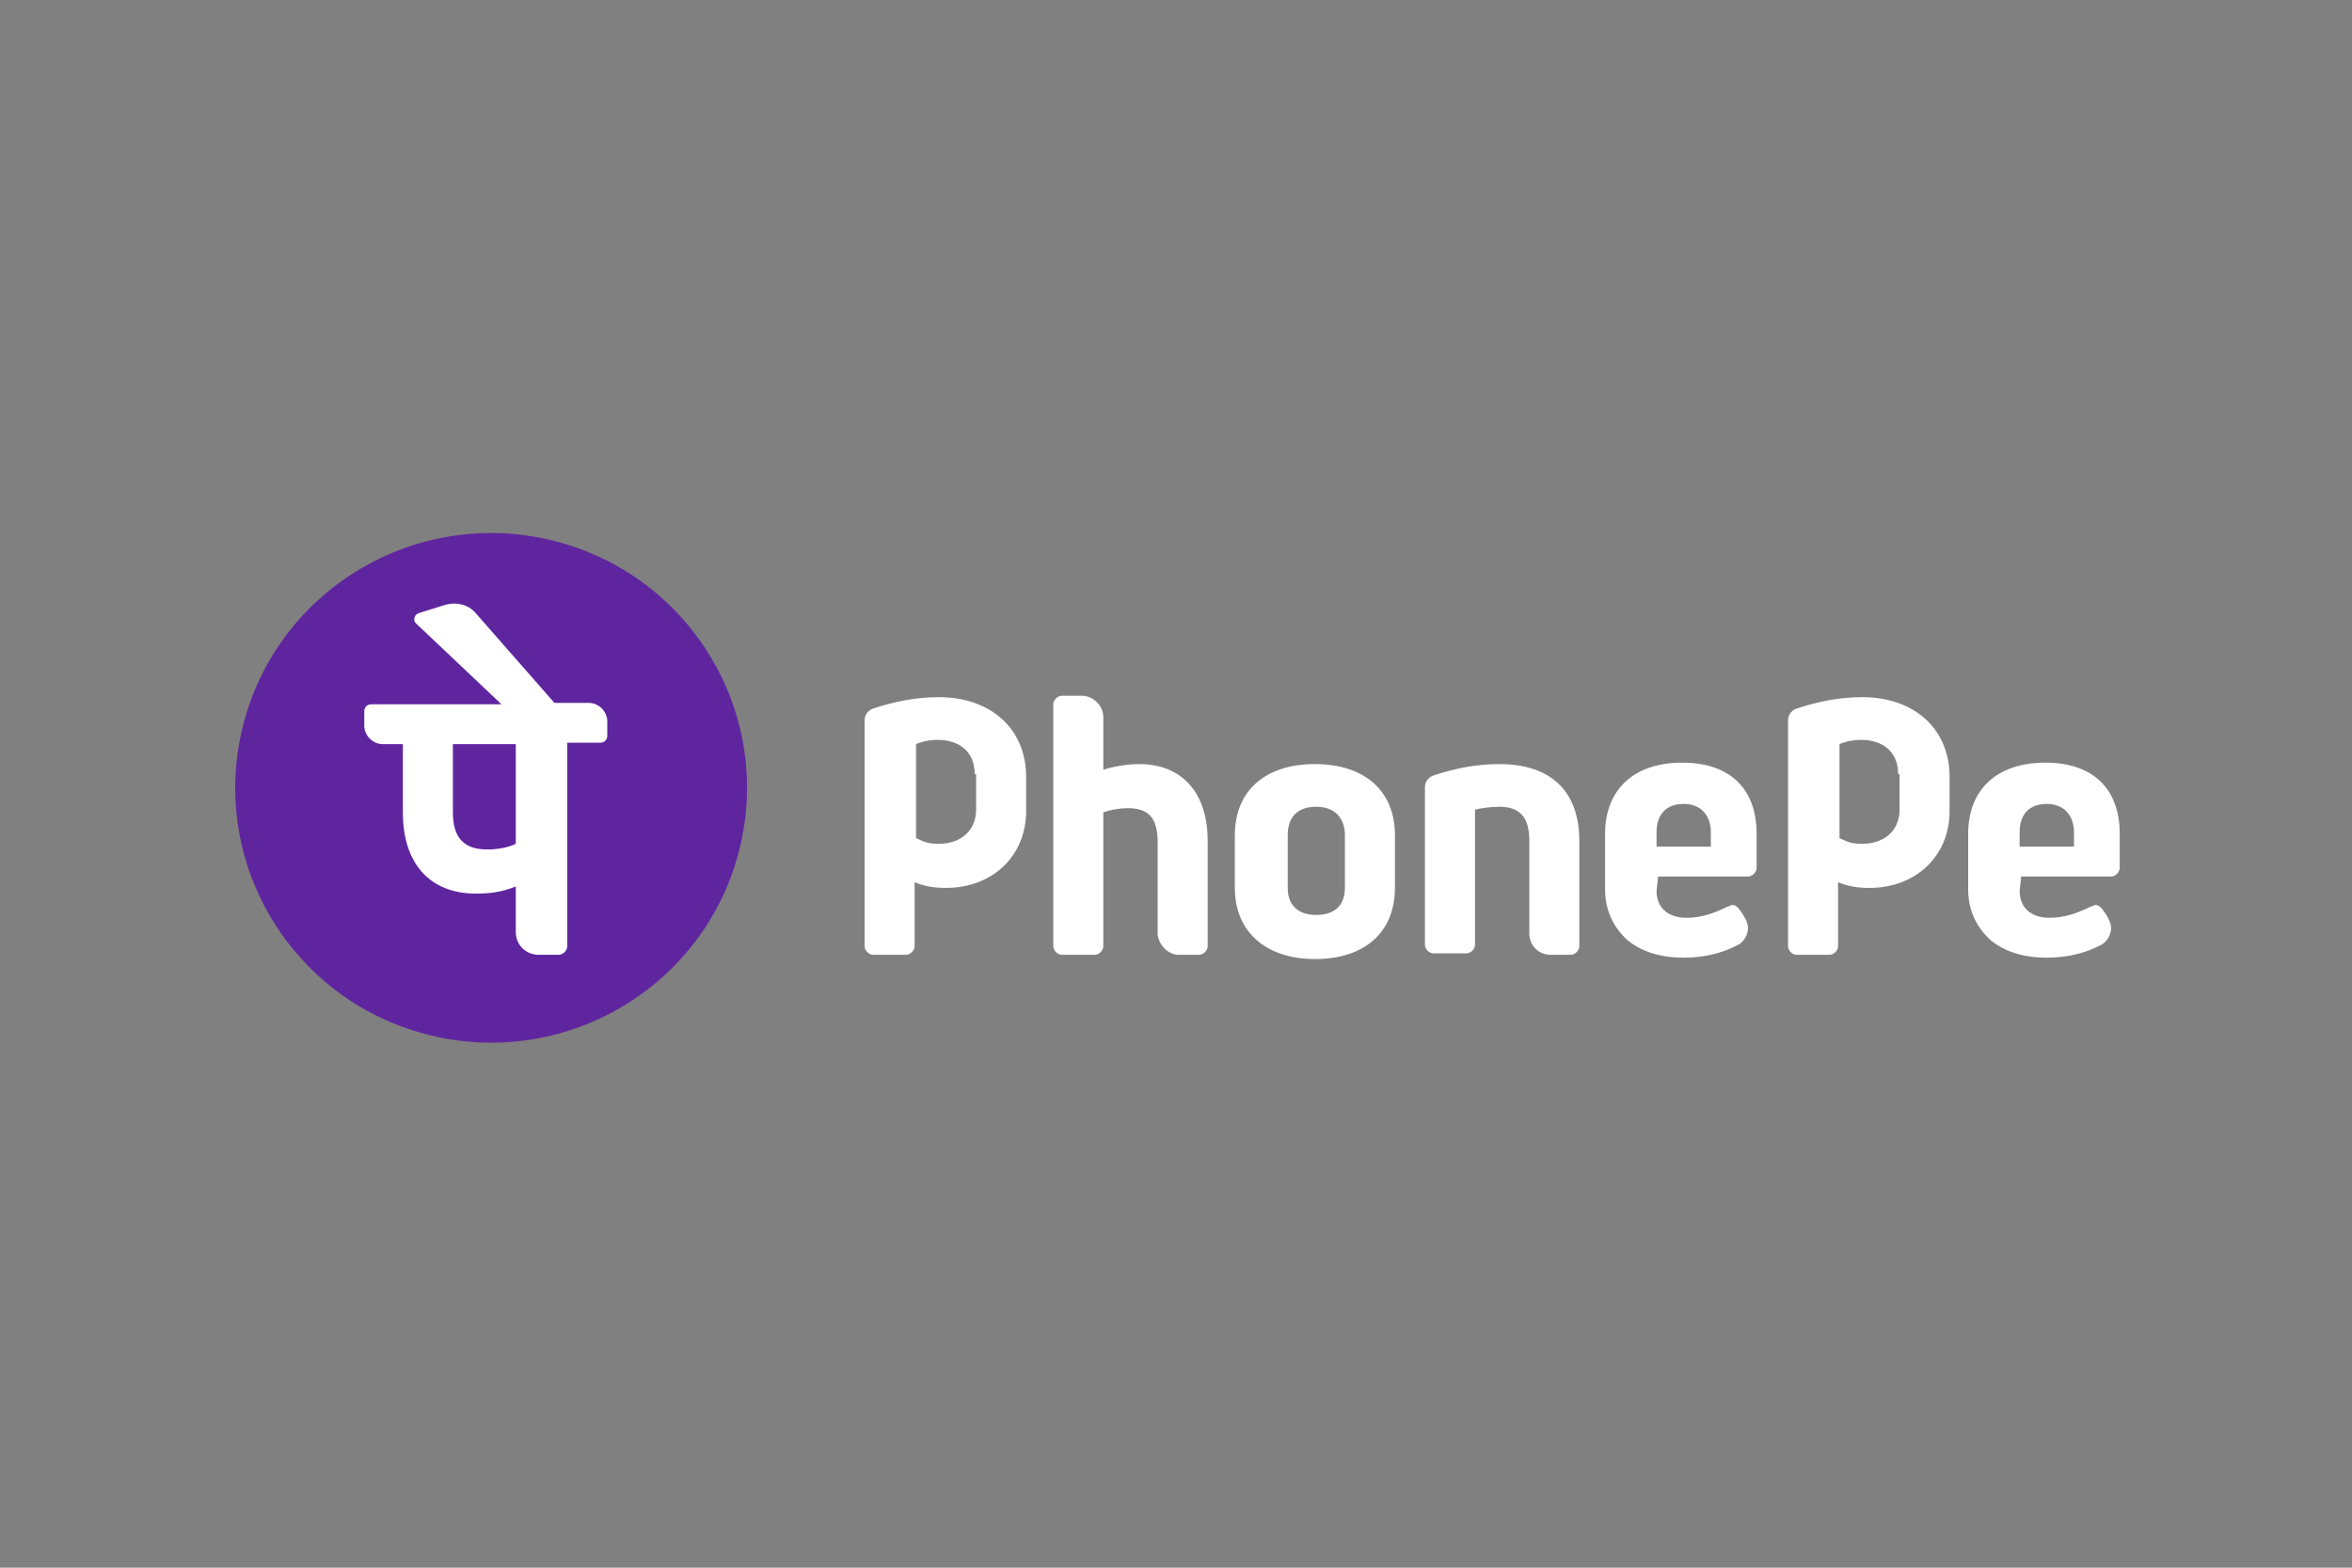 <svg width="150" height="100" viewBox="0 0 150 100" fill="none" xmlns="http://www.w3.org/2000/svg">
<rect x="0" y="0" width="150" height="100" fill="#808080" stroke="none"/>
<path d="M47.203 53.99C49.275 45.255 43.843 36.501 35.072 34.439C26.301 32.376 17.512 37.785 15.44 46.52C13.369 55.256 18.801 64.009 27.572 66.072C36.343 68.134 45.133 62.725 47.203 53.99Z" fill="#5F259F"/>
<path d="M97.533 59.543V53.642C97.533 52.189 96.986 51.462 95.618 51.462C95.071 51.462 94.433 51.553 94.069 51.644V60.27C94.069 60.542 93.795 60.814 93.521 60.814H91.425C91.151 60.814 90.877 60.542 90.877 60.27V50.191C90.877 49.828 91.151 49.556 91.425 49.465C92.792 49.011 94.16 48.739 95.618 48.739C98.9 48.739 100.723 50.464 100.723 53.642V60.36C100.723 60.633 100.45 60.905 100.177 60.905H98.9C98.08 60.905 97.533 60.27 97.533 59.543ZM105.738 56.002L105.647 56.819C105.647 57.909 106.376 58.544 107.561 58.544C108.473 58.544 109.293 58.272 110.205 57.818C110.296 57.818 110.388 57.727 110.478 57.727C110.661 57.727 110.752 57.818 110.843 57.909C110.934 58 111.117 58.272 111.117 58.272C111.299 58.544 111.481 58.908 111.481 59.18C111.481 59.634 111.208 60.088 110.843 60.27C109.84 60.814 108.656 61.087 107.379 61.087C105.92 61.087 104.735 60.723 103.823 59.997C102.912 59.18 102.365 58.09 102.365 56.728V53.188C102.365 50.373 104.188 48.648 107.288 48.648C110.296 48.648 112.029 50.282 112.029 53.188V55.367C112.029 55.639 111.755 55.911 111.481 55.911H105.738V56.002ZM105.647 54.005H109.111V53.097C109.111 52.007 108.473 51.281 107.379 51.281C106.285 51.281 105.647 51.916 105.647 53.097V54.005ZM128.894 56.002L128.803 56.819C128.803 57.909 129.533 58.544 130.718 58.544C131.629 58.544 132.45 58.272 133.362 57.818C133.453 57.818 133.544 57.727 133.635 57.727C133.817 57.727 133.909 57.818 134 57.909C134.091 58 134.273 58.272 134.273 58.272C134.455 58.544 134.638 58.908 134.638 59.18C134.638 59.634 134.365 60.088 134 60.27C132.997 60.814 131.812 61.087 130.535 61.087C129.077 61.087 127.892 60.723 126.98 59.997C126.068 59.18 125.521 58.09 125.521 56.728V53.188C125.521 50.373 127.344 48.648 130.444 48.648C133.453 48.648 135.185 50.282 135.185 53.188V55.367C135.185 55.639 134.911 55.911 134.638 55.911H128.894V56.002ZM128.803 54.005H132.268V53.097C132.268 52.007 131.629 51.281 130.535 51.281C129.441 51.281 128.803 51.916 128.803 53.097V54.005ZM75.197 60.905H76.473C76.747 60.905 77.02 60.633 77.02 60.36V53.642C77.02 50.555 75.379 48.739 72.644 48.739C71.824 48.739 70.912 48.92 70.365 49.102V45.742C70.365 45.016 69.727 44.381 68.998 44.381H67.721C67.448 44.381 67.174 44.653 67.174 44.925V60.36C67.174 60.633 67.448 60.905 67.721 60.905H69.818C70.092 60.905 70.365 60.633 70.365 60.36V51.826C70.821 51.644 71.459 51.553 71.915 51.553C73.282 51.553 73.829 52.189 73.829 53.732V59.634C73.921 60.27 74.468 60.905 75.197 60.905ZM88.963 53.278V56.638C88.963 59.452 87.048 61.177 83.858 61.177C80.758 61.177 78.752 59.452 78.752 56.638V53.278C78.752 50.464 80.667 48.739 83.858 48.739C87.048 48.739 88.963 50.464 88.963 53.278ZM85.772 53.278C85.772 52.189 85.134 51.462 83.949 51.462C82.764 51.462 82.126 52.098 82.126 53.278V56.638C82.126 57.727 82.764 58.363 83.949 58.363C85.134 58.363 85.772 57.727 85.772 56.638V53.278ZM65.442 51.735C65.442 54.64 63.254 56.638 60.337 56.638C59.607 56.638 58.969 56.547 58.331 56.275V60.36C58.331 60.633 58.057 60.905 57.784 60.905H55.687C55.414 60.905 55.14 60.633 55.14 60.36V45.924C55.14 45.561 55.414 45.289 55.687 45.198C57.055 44.744 58.422 44.471 59.881 44.471C63.163 44.471 65.442 46.469 65.442 49.556V51.735ZM62.16 49.374C62.16 47.922 61.157 47.195 59.79 47.195C58.969 47.195 58.422 47.468 58.422 47.468V53.46C58.969 53.732 59.243 53.823 59.881 53.823C61.248 53.823 62.251 53.006 62.251 51.644V49.374H62.16ZM124.336 51.735C124.336 54.64 122.148 56.638 119.231 56.638C118.502 56.638 117.863 56.547 117.225 56.275V60.36C117.225 60.633 116.951 60.905 116.678 60.905H114.581C114.308 60.905 114.034 60.633 114.034 60.36V45.924C114.034 45.561 114.308 45.289 114.581 45.198C115.949 44.744 117.316 44.471 118.775 44.471C122.057 44.471 124.336 46.469 124.336 49.556V51.735ZM121.054 49.374C121.054 47.922 120.051 47.195 118.683 47.195C117.863 47.195 117.316 47.468 117.316 47.468V53.46C117.863 53.732 118.137 53.823 118.775 53.823C120.142 53.823 121.145 53.006 121.145 51.644V49.374H121.054Z" fill="white"/>
<path d="M38.73 46.015C38.73 45.379 38.183 44.835 37.545 44.835H35.357L30.343 39.115C29.887 38.57 29.157 38.388 28.428 38.57L26.696 39.115C26.422 39.205 26.331 39.569 26.514 39.75L31.983 44.925H23.687C23.414 44.925 23.231 45.107 23.231 45.379V46.287C23.231 46.923 23.779 47.468 24.417 47.468H25.693V51.826C25.693 55.094 27.425 57.001 30.343 57.001C31.254 57.001 31.983 56.91 32.895 56.547V59.452C32.895 60.27 33.533 60.905 34.354 60.905H35.63C35.904 60.905 36.177 60.633 36.177 60.36V47.377H38.274C38.547 47.377 38.73 47.195 38.73 46.923V46.015ZM32.895 53.823C32.348 54.096 31.619 54.186 31.072 54.186C29.613 54.186 28.884 53.46 28.884 51.826V47.468H32.895V53.823Z" fill="white"/>
</svg>
